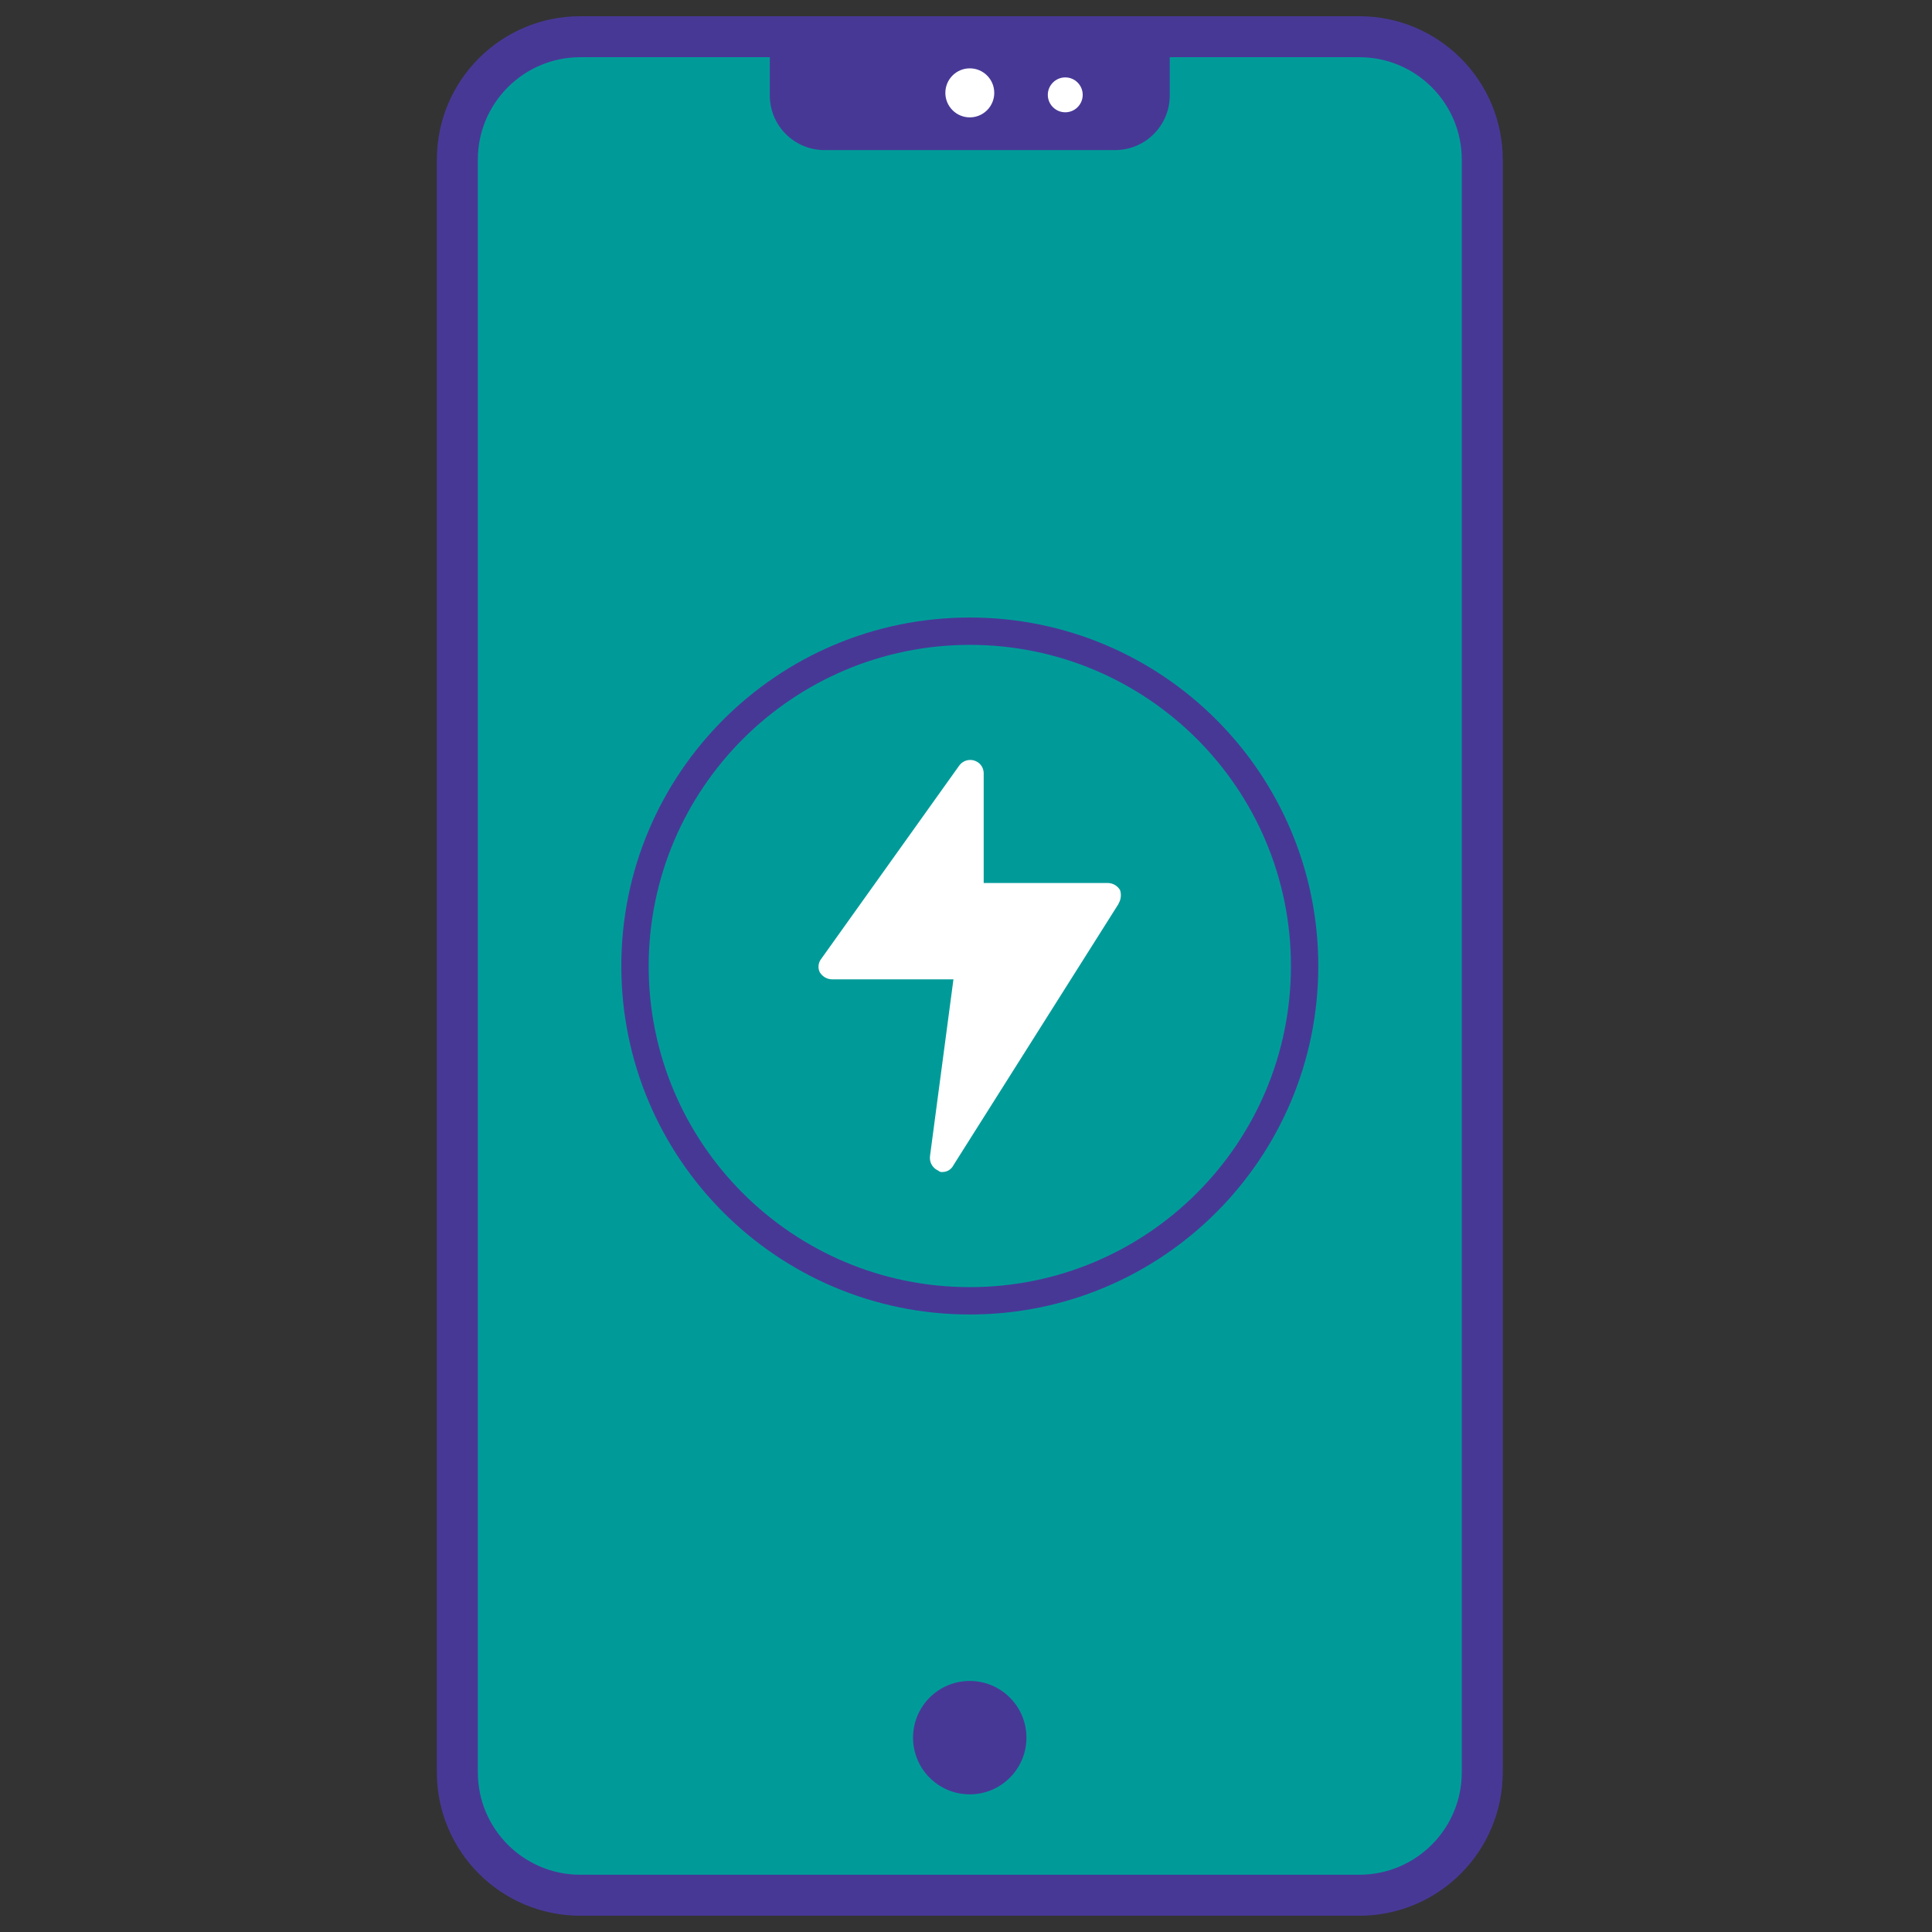 <!-- Generated by IcoMoon.io -->
<svg version="1.1" xmlns="http://www.w3.org/2000/svg" width="32" height="32" viewBox="0 0 32 32">
<rect x="0" y="0" width="32" height="32" fill="#333333" stroke="none"/>
<title>mobile_recharge</title>
<path fill="#009b99" stroke="#483896" stroke-linejoin="miter" stroke-linecap="butt" stroke-miterlimit="10" stroke-width="0.679" d="M9.611 0.608h12.903c1.125 0 2.037 0.912 2.037 2.037v26.709c0 1.125-0.912 2.037-2.037 2.037h-12.902c-1.125 0-2.037-0.912-2.037-2.037v-26.709c0-1.125 0.912-2.037 2.037-2.037z"></path>
<path fill="#483896" d="M13.654 2.316c-0.406-0-0.735-0.329-0.736-0.736v-0.82h6.289v0.82c-0 0.406-0.329 0.735-0.736 0.736h-0z"></path>
<path fill="#483896" d="M19.038 0.929v0.651c0 0.313-0.254 0.566-0.566 0.566h-4.817c-0.313 0-0.566-0.254-0.566-0.566v-0.651h5.95zM19.375 0.59h-6.625v0.99c0 0.5 0.405 0.906 0.906 0.906v0h4.817c0.499-0.002 0.902-0.407 0.902-0.906 0 0 0 0 0 0v0-0.99z"></path>
<path fill="#fff" d="M16.468 1.538c0 0.224-0.181 0.406-0.405 0.406s-0.405-0.182-0.405-0.406c0-0.224 0.181-0.406 0.405-0.406s0.405 0.182 0.405 0.406z"></path>
<path fill="#fff" d="M17.933 1.571c-0 0.16-0.13 0.289-0.289 0.289s-0.289-0.13-0.289-0.289 0.13-0.289 0.289-0.289v0c0 0 0 0 0 0 0.16 0 0.289 0.13 0.289 0.289 0 0 0 0 0 0.001v-0z"></path>
<path fill="#483896" d="M16.063 10.681c2.938 0 5.319 2.382 5.319 5.319s-2.382 5.319-5.319 5.319c-2.938 0-5.319-2.382-5.319-5.319v0c0.004-2.936 2.383-5.316 5.319-5.319h0zM16.063 10.228c-3.188 0-5.772 2.584-5.772 5.772s2.584 5.772 5.772 5.772c3.188 0 5.772-2.584 5.772-5.772v0c0-3.188-2.584-5.772-5.772-5.772v0z"></path>
<path fill="#fff" d="M18.529 14.967l-2.736 4.331c-0.034 0.068-0.102 0.114-0.182 0.114-0 0-0 0-0.001 0h0c-0.003 0-0.007 0.001-0.010 0.001-0.023 0-0.043-0.009-0.058-0.023l0 0c-0.083-0.036-0.14-0.117-0.14-0.212 0-0.014 0.001-0.027 0.003-0.040l-0 0.001 0.387-2.918h-2.006c-0 0-0.001 0-0.001 0-0.086 0-0.161-0.045-0.204-0.113l-0.001-0.001c-0.015-0.028-0.023-0.061-0.023-0.096 0-0.050 0.018-0.096 0.047-0.132l-0 0 2.279-3.192c0.041-0.061 0.11-0.1 0.188-0.1 0.022 0 0.043 0.003 0.064 0.009l-0.002-0c0.091 0.026 0.157 0.107 0.16 0.205v1.824h2.051c0 0 0.001 0 0.001 0 0.086 0 0.161 0.045 0.204 0.113l0.001 0.001c0.010 0.027 0.015 0.057 0.015 0.089 0 0.051-0.014 0.099-0.039 0.14l0.001-0.001z"></path>
<path fill="#483896" d="M17.001 28.781c0 0.518-0.42 0.939-0.939 0.939s-0.939-0.42-0.939-0.939c0-0.518 0.42-0.939 0.939-0.939s0.939 0.42 0.939 0.939z"></path>
</svg>
